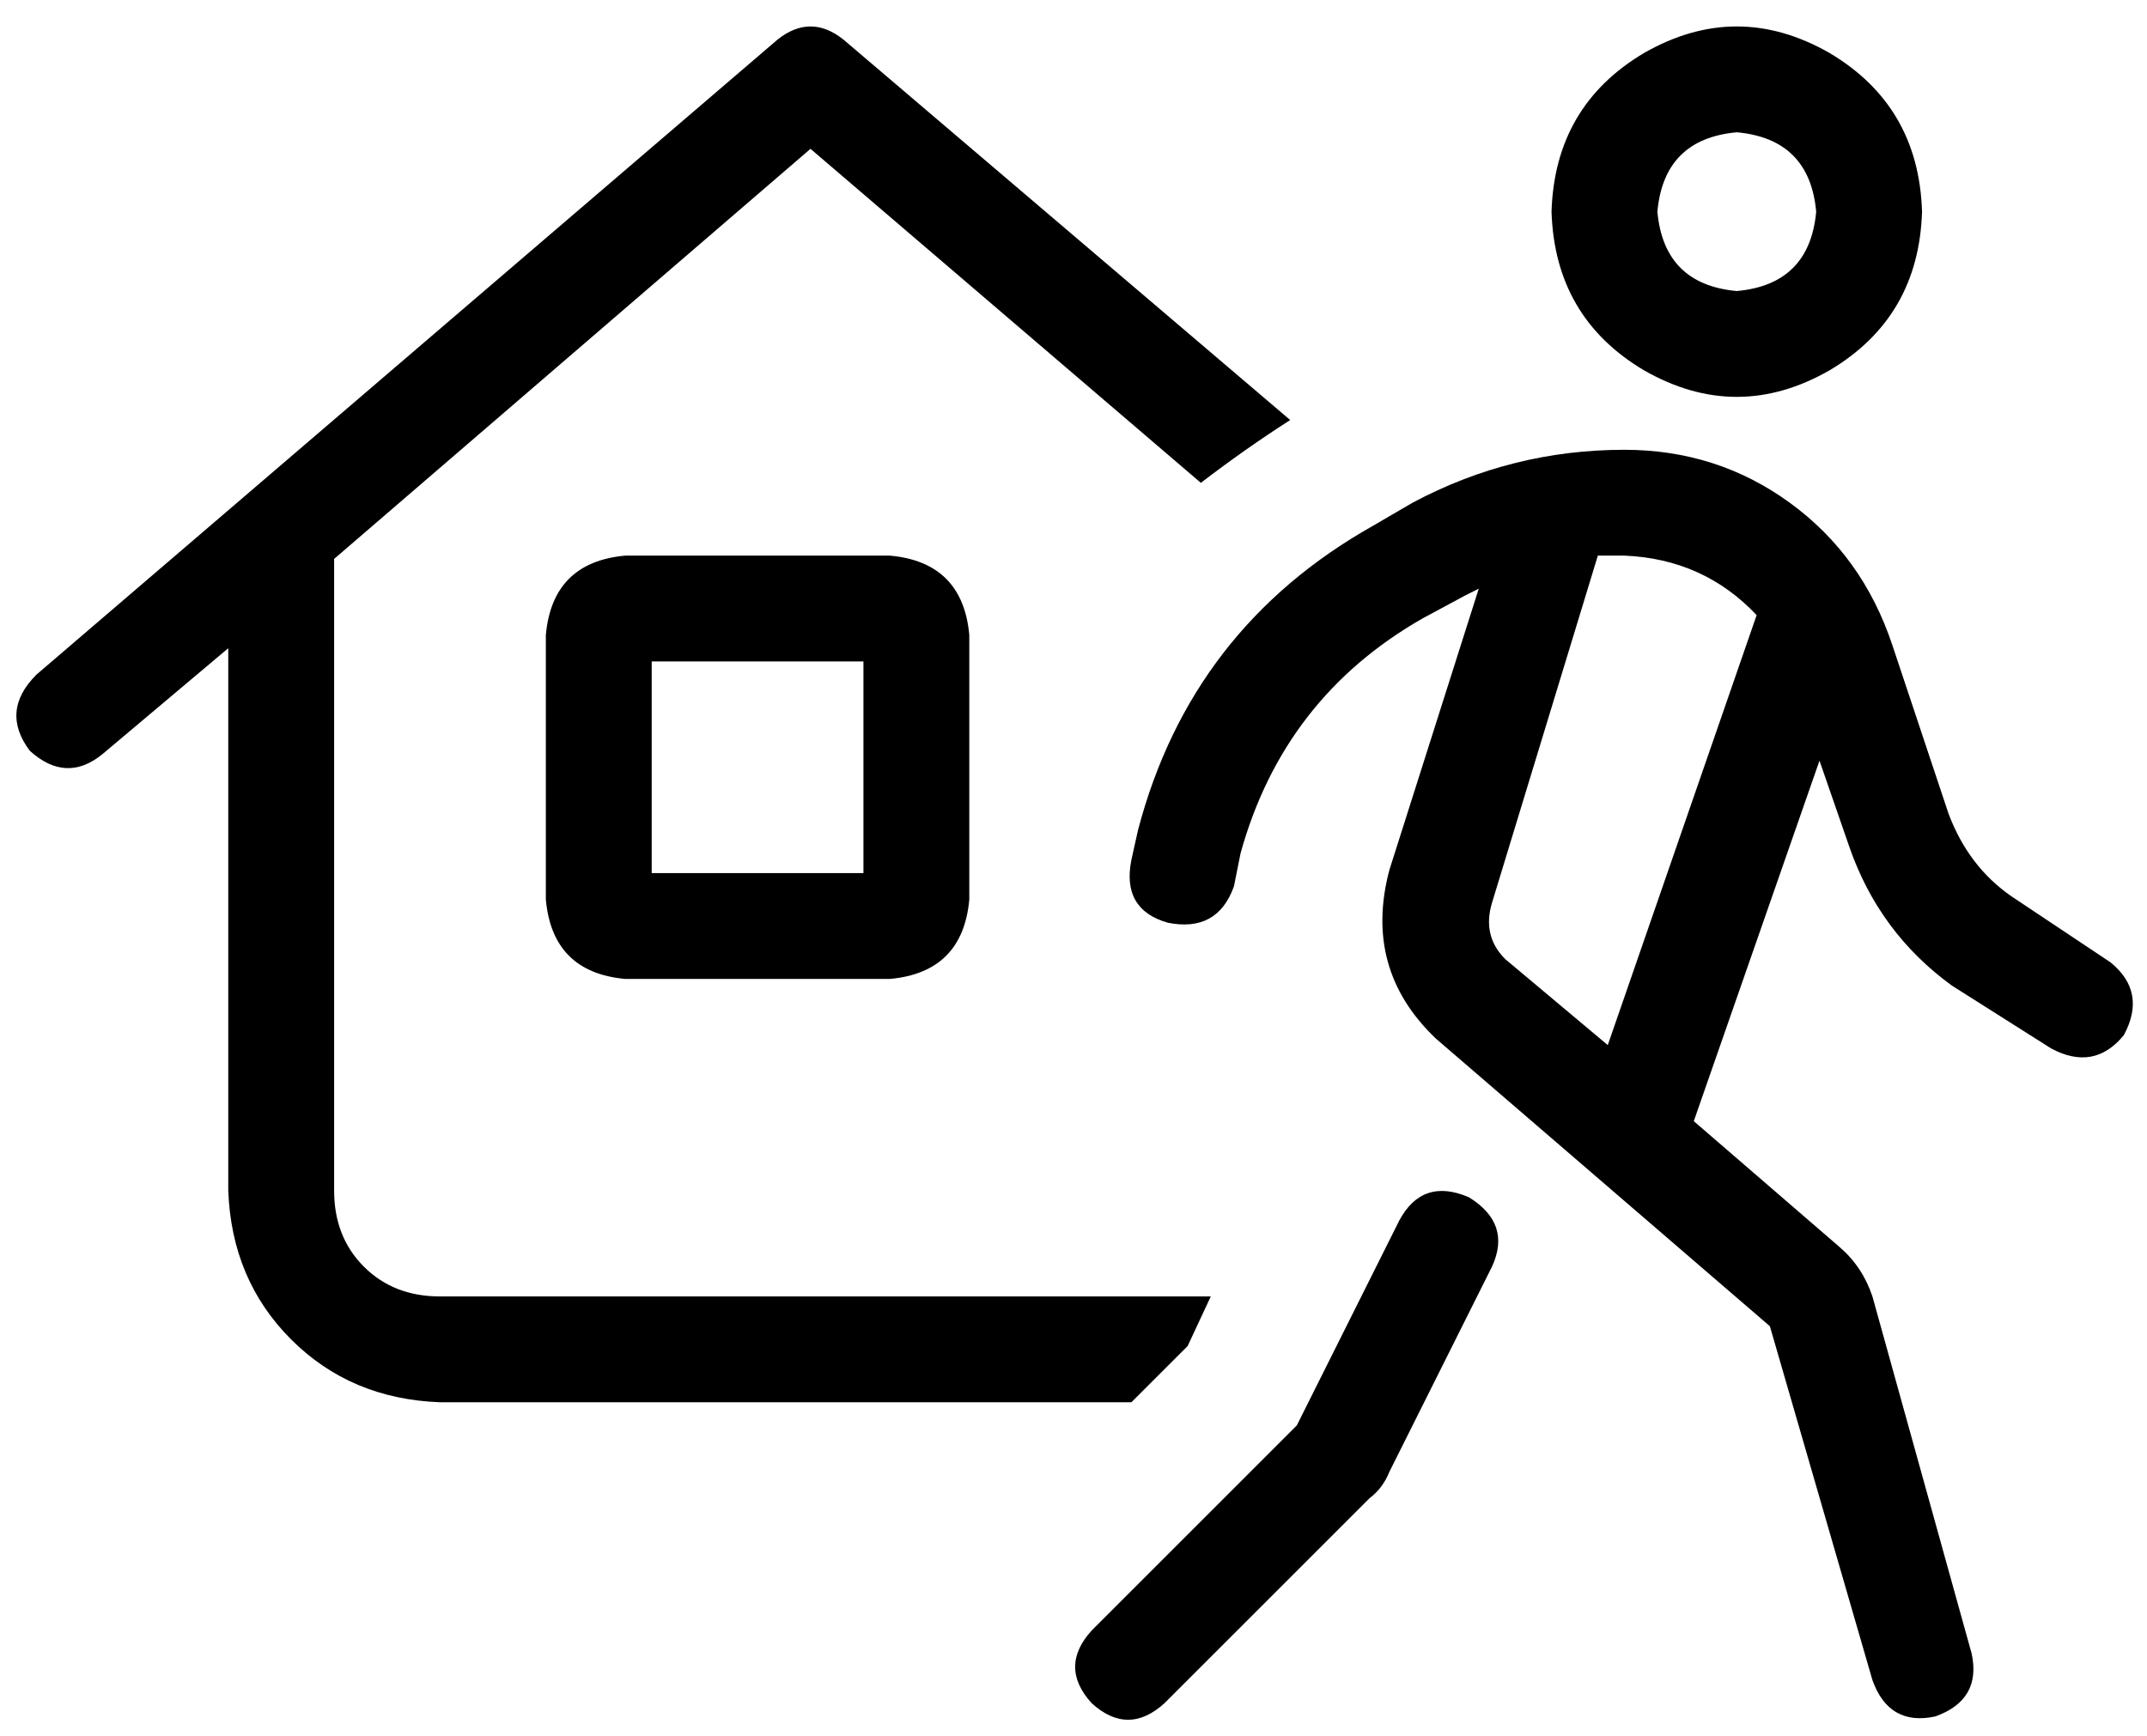 <svg viewBox="0 0 649 525">
  <path
    d="M 255 12 Q 245 4 235 12 L 11 204 Q 0 215 9 227 Q 20 237 31 228 L 69 196 L 69 360 Q 70 387 88 405 Q 106 423 133 424 L 342 424 L 359 407 L 366 392 L 357 392 L 325 392 L 133 392 Q 119 392 110 383 Q 101 374 101 360 L 101 169 L 245 45 L 363 146 Q 376 136 390 127 L 255 12 L 255 12 Z M 197 200 L 261 200 L 261 264 L 197 264 L 197 200 L 197 200 Z M 189 168 Q 167 170 165 192 L 165 272 Q 167 294 189 296 L 269 296 Q 291 294 293 272 L 293 192 Q 291 170 269 168 L 189 168 L 189 168 Z M 501 64 Q 503 42 525 40 Q 547 42 549 64 Q 547 86 525 88 Q 503 86 501 64 L 501 64 Z M 581 64 Q 580 32 553 16 Q 525 0 497 16 Q 470 32 469 64 Q 470 96 497 112 Q 525 128 553 112 Q 580 96 581 64 L 581 64 Z M 443 180 Q 445 179 447 178 L 420 263 Q 412 293 434 314 L 535 401 L 566 508 Q 571 522 585 519 Q 599 514 596 500 L 566 392 Q 563 383 556 377 L 512 339 L 550 230 L 559 256 Q 568 282 590 298 L 620 317 Q 633 324 642 313 Q 649 300 638 291 L 608 271 Q 595 262 589 246 L 572 195 Q 563 168 541 152 Q 519 136 491 136 Q 457 136 427 152 L 415 159 Q 360 190 344 251 L 342 260 Q 339 275 353 279 Q 368 282 373 268 L 375 258 Q 388 211 430 187 L 443 180 L 443 180 Z M 451 273 L 483 168 Q 485 168 487 168 Q 489 168 491 168 Q 515 169 531 186 L 486 316 L 455 290 Q 448 283 451 273 L 451 273 Z M 444 362 Q 430 356 423 369 L 392 431 L 330 493 Q 320 504 330 515 Q 341 525 352 515 L 414 453 Q 418 450 420 445 L 451 383 Q 457 370 444 362 L 444 362 Z"
  />
</svg>
